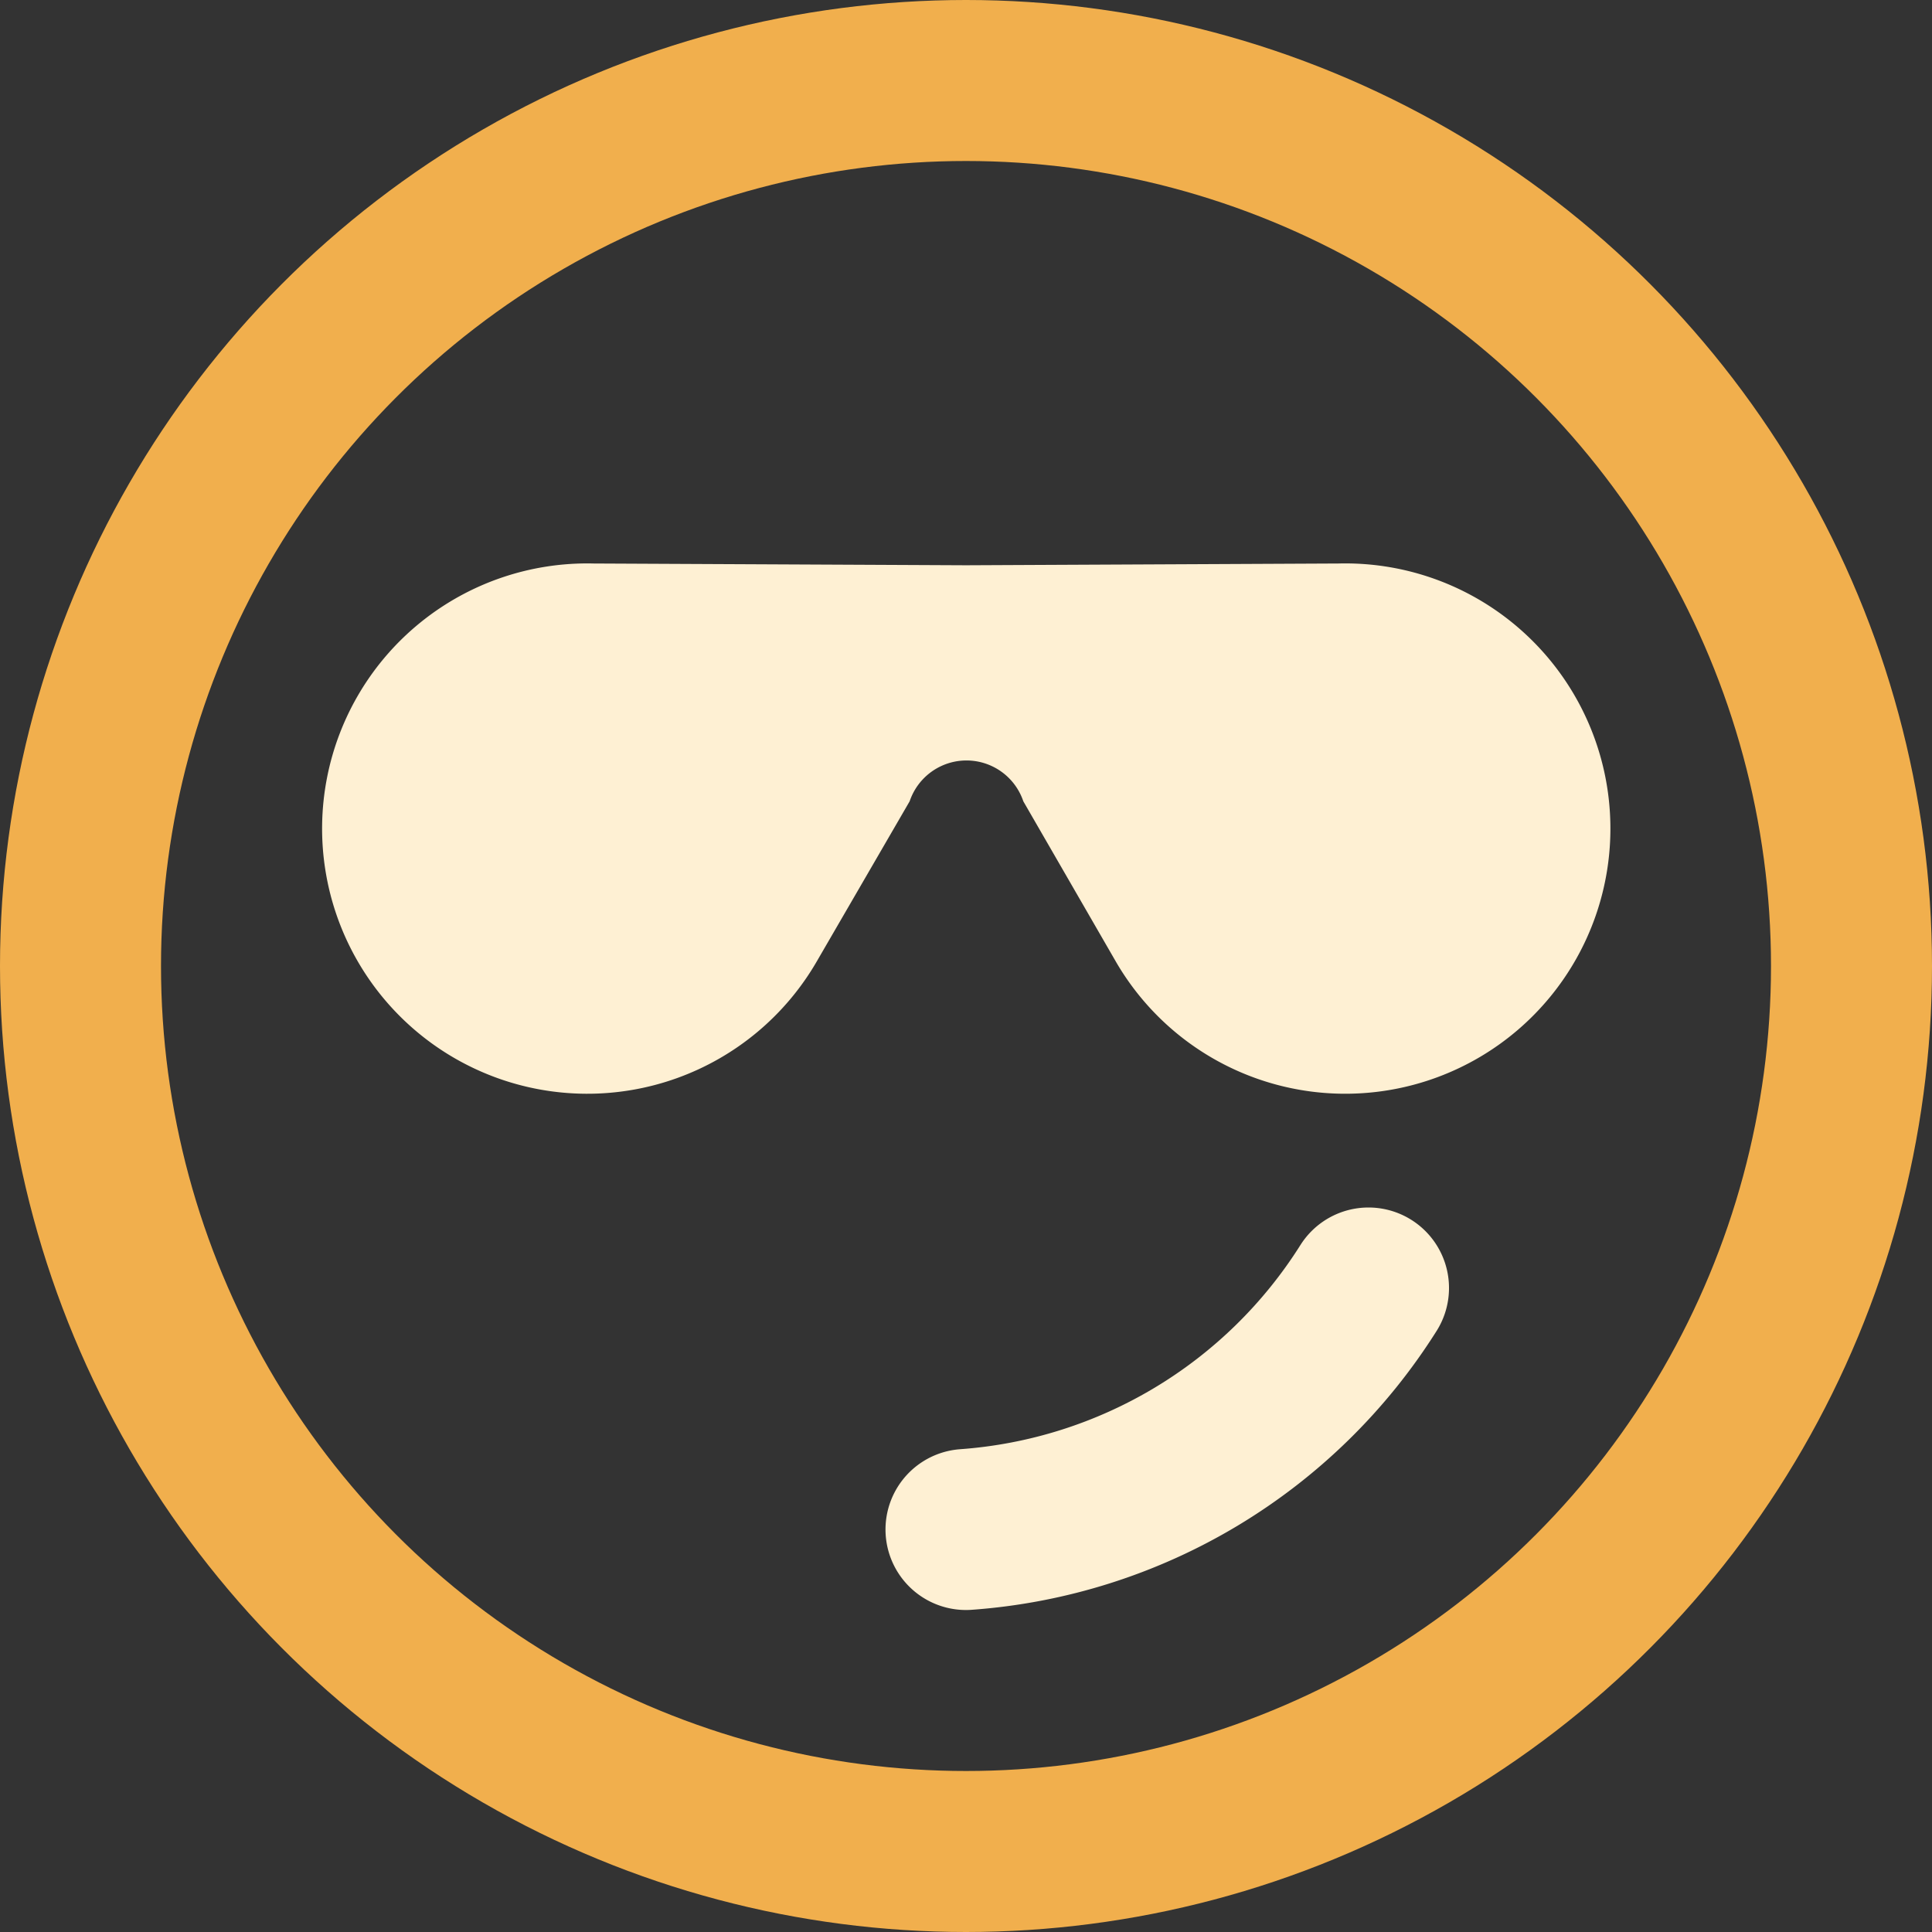 <svg xmlns="http://www.w3.org/2000/svg" height="24" width="24" viewBox="0 0 24 24"><rect x="0" y="0" width="24" height="24" fill="#333333" stroke="none"/><title>sunglasses 48</title><g stroke-linecap="round" stroke-width="2" fill="none" stroke="#f1af4d" stroke-linejoin="round" class="nc-icon-wrapper"><circle cx="12" cy="12" r="11"></circle> <path d="M12,19a6.459,6.459,0,0,0,5-3" stroke="#fef0d3"></path> <path d="M7.376,7a3.294,3.294,0,1,0,2.772,4.94L11.3,9.954a.745.745,0,0,1,1.412,0l1.147,1.987A3.294,3.294,0,1,0,16.626,7L12,7.022Z" fill-rule="evenodd" stroke="none" fill="#fef0d3"></path></g></svg>
